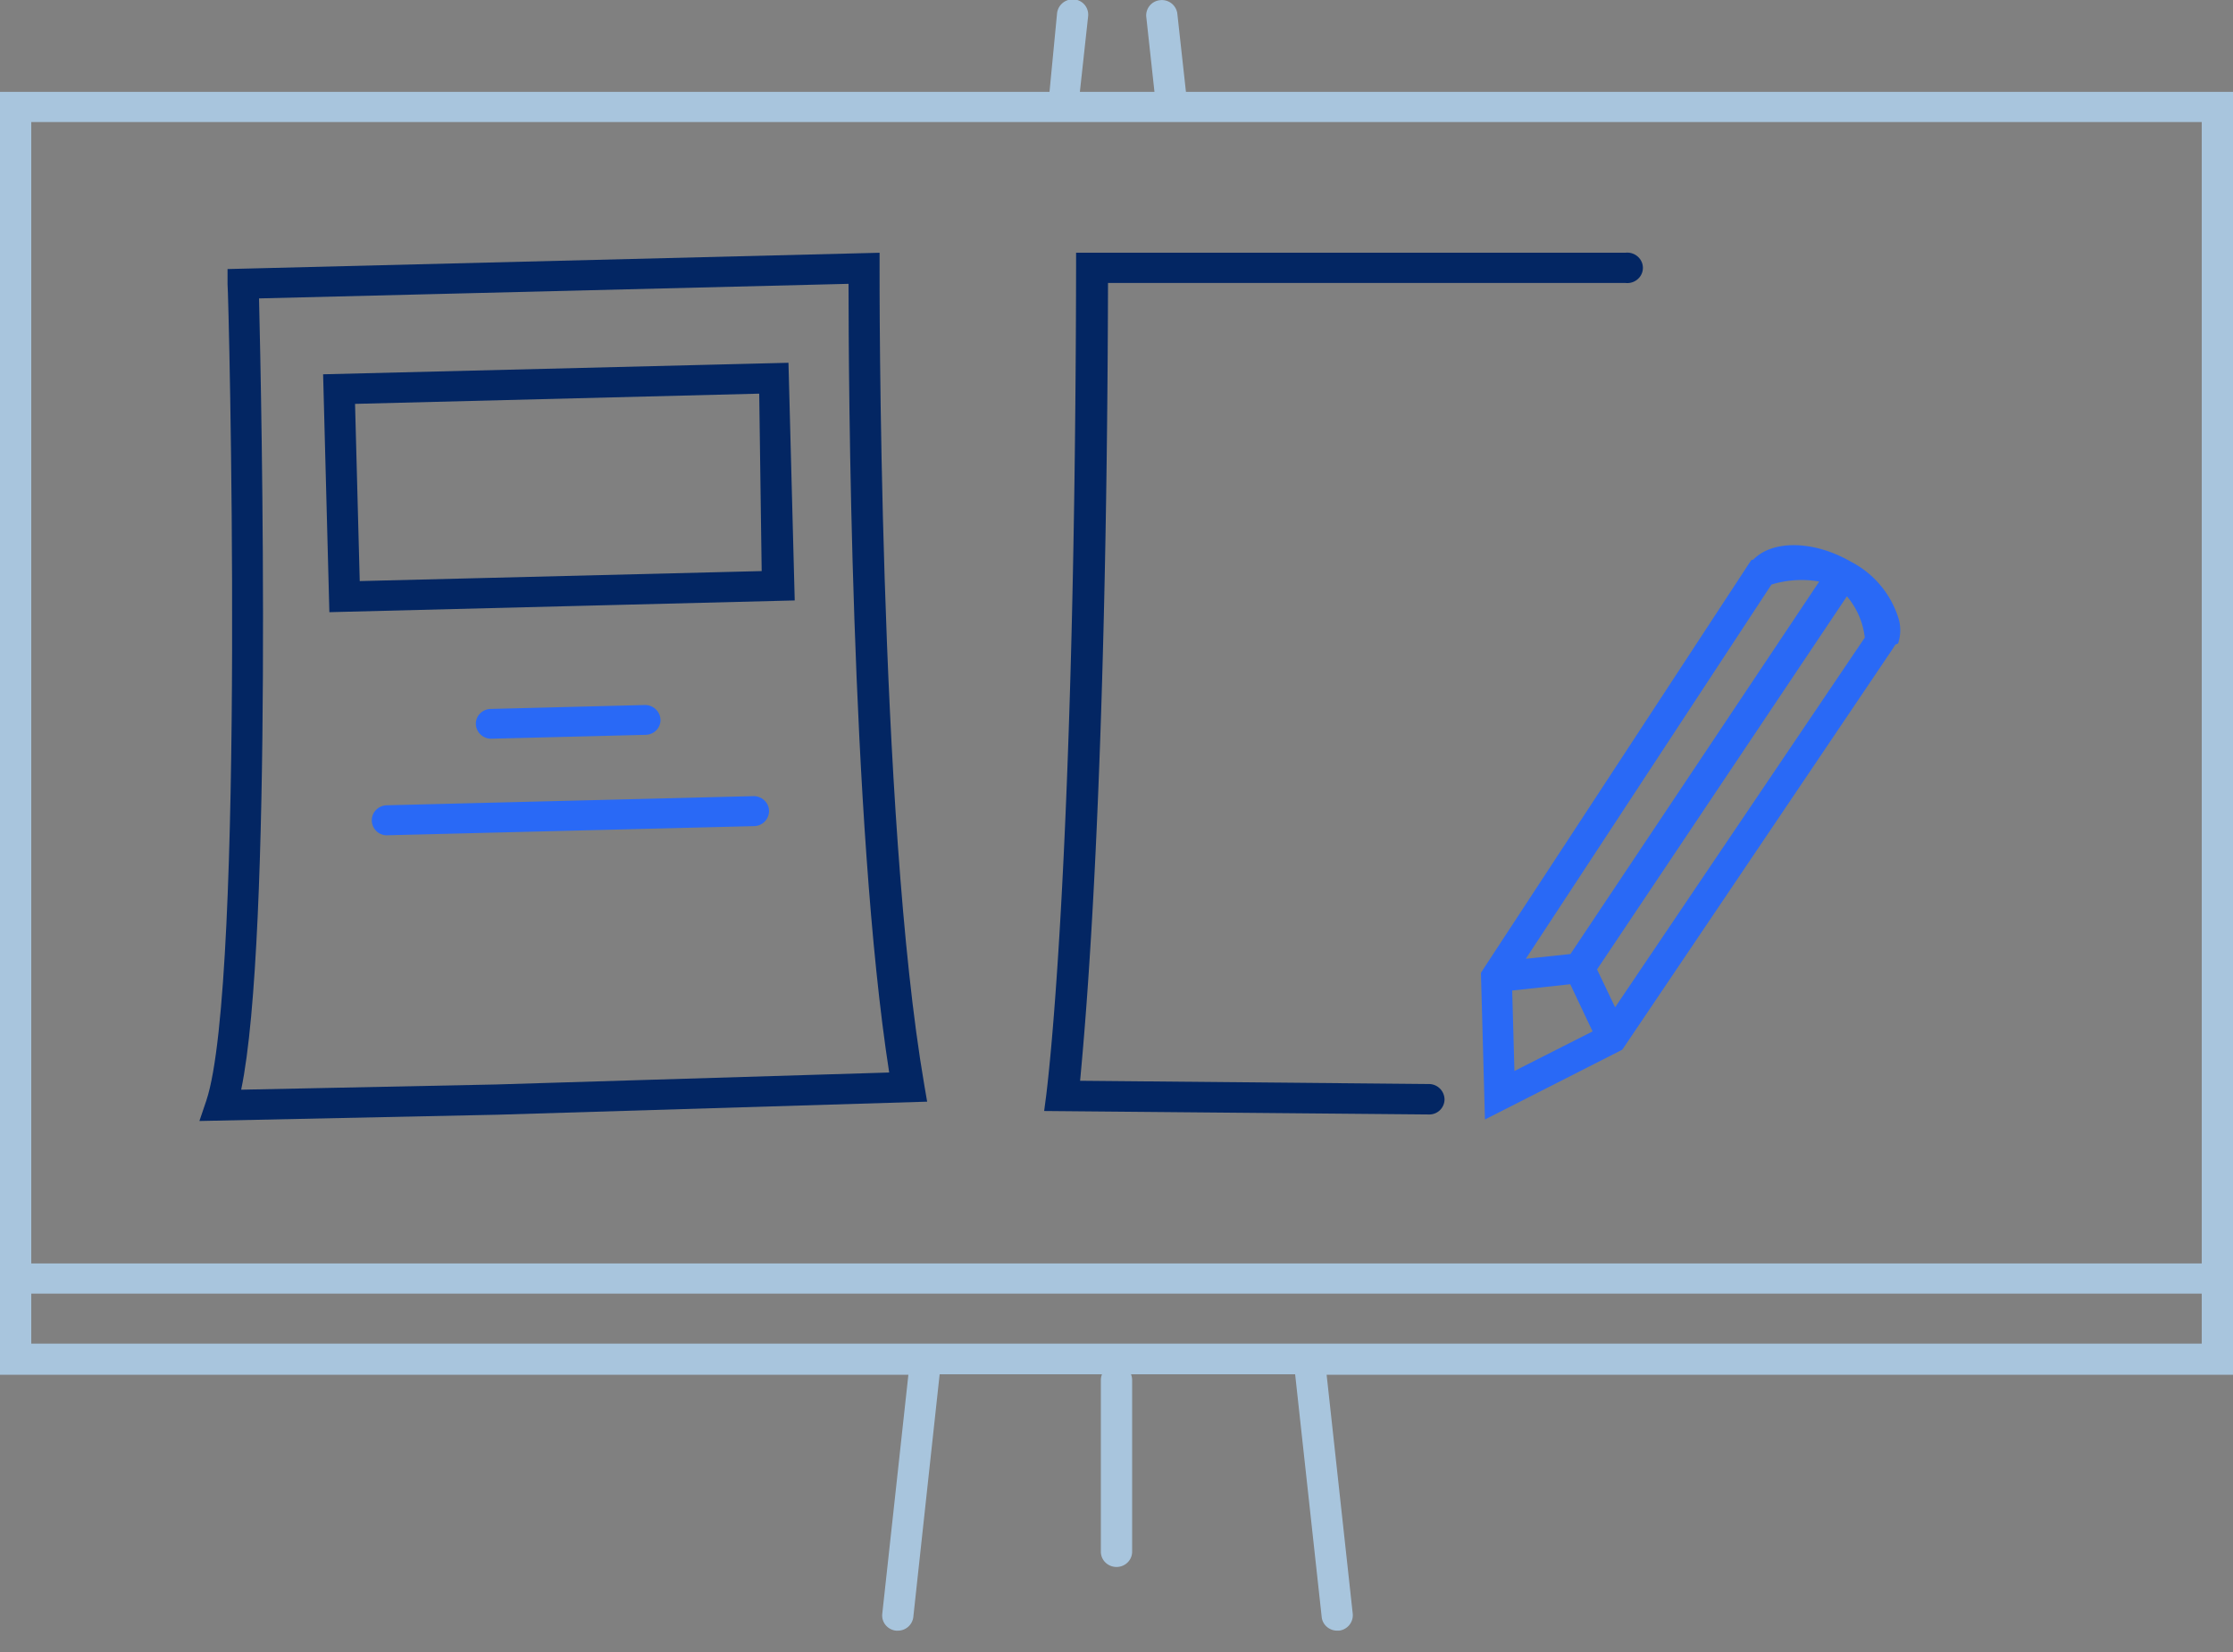 <svg width="100" height="74" xmlns="http://www.w3.org/2000/svg"><rect width="100%" height="100%" fill="#808080" stroke="none"/><g fill-rule="nonzero" fill="none"><path d="M53.11 4.114L52.72.578a.697.697 0 00-.766-.57.687.687 0 00-.624.716l.37 3.39h-3.34l.37-3.39a.686.686 0 00-.62-.75.706.706 0 00-.77.604L47 4.114H0V61.58h40.68l-1.17 10.714c-.04.374.236.71.62.75h.07a.694.694 0 00.7-.603l1.18-10.88h7.27a.714.714 0 00-.05.253v7.695c0 .376.313.682.7.682.387 0 .7-.306.7-.682v-7.695a.714.714 0 00-.05-.253H58l1.19 10.88c.04.342.336.6.69.603h.08a.696.696 0 00.62-.75l-1.17-10.714H100V4.114H53.11zM98.6 5.468v51.126H1.4V5.468h97.2zM1.4 60.188v-2.24h97.2v2.24H1.4z" fill="#A8C5DD"/><path d="M8.93 50.214l.31-.915c1.76-5.28 1-36.263.95-36.575v-.672l29.2-.73v.7c0 .244-.06 24.595 2 36.566l.13.76-19.21.584-13.38.282zm2.67-36.847c.11 4.49.62 28.675-.8 35.445l11.41-.234 17.61-.536C38.09 36.93 38 16.718 38 12.714l-26.4.653z" fill="#032663"/><path d="M85 28.825a1.834 1.834 0 000-1.189 4.285 4.285 0 00-2.11-2.474c-1.69-.974-3.53-.974-4.38-.087h-.07l-.12.175-.28.429-11.61 17.727-.11.175.18 6.565 6-3.049.15-.078.1-.146 12-17.795.13-.205.12-.048zM72.33 45.12l-.81-1.695 11.19-16.714a3.45 3.45 0 01.8 1.85l-7.19 10.647-3.99 5.912zm7-18.935a4.574 4.574 0 012.14-.136L70.33 42.734l-2 .214 11-16.763zM67.72 44.37l2.6-.282 1 2.113-3.5 1.773-.1-3.604z" fill="#2969F6"/><path d="M64 49.922l-17.24-.156.1-.76c0-.087 1.28-9.467 1.33-37.012v-.673h24.6a.707.707 0 01.675.313.667.667 0 010 .729.707.707 0 01-.675.312H49.62c-.06 22.851-1 33.04-1.25 35.737l15.63.146a.7.7 0 01.69.692.681.681 0 01-.69.672zM14.75 27.422l-.28-10.656 20.84-.516.28 10.646-20.84.526zm1.15-9.331l.21 7.938 18-.448-.11-7.948-18.1.458z" fill="#032663"/><path fill="#FFF" d="M28.88 32.205l-6.89.165"/><path d="M22 33.09a.682.682 0 01-.69-.652.653.653 0 01.188-.477.689.689 0 01.482-.205l6.89-.175a.692.692 0 01.71.653.653.653 0 01-.188.477.689.689 0 01-.482.205L22 33.09z" fill="#2969F6"/><path fill="#FFF" d="M33.76 36.334l-16.42.41"/><path d="M17.33 37.416a.672.672 0 01-.68-.653.662.662 0 01.188-.481c.126-.13.299-.205.482-.21l16.43-.41c.381 0 .69.301.69.672a.681.681 0 01-.69.672l-16.43.41h.01z" fill="#2969F6"/></g></svg>